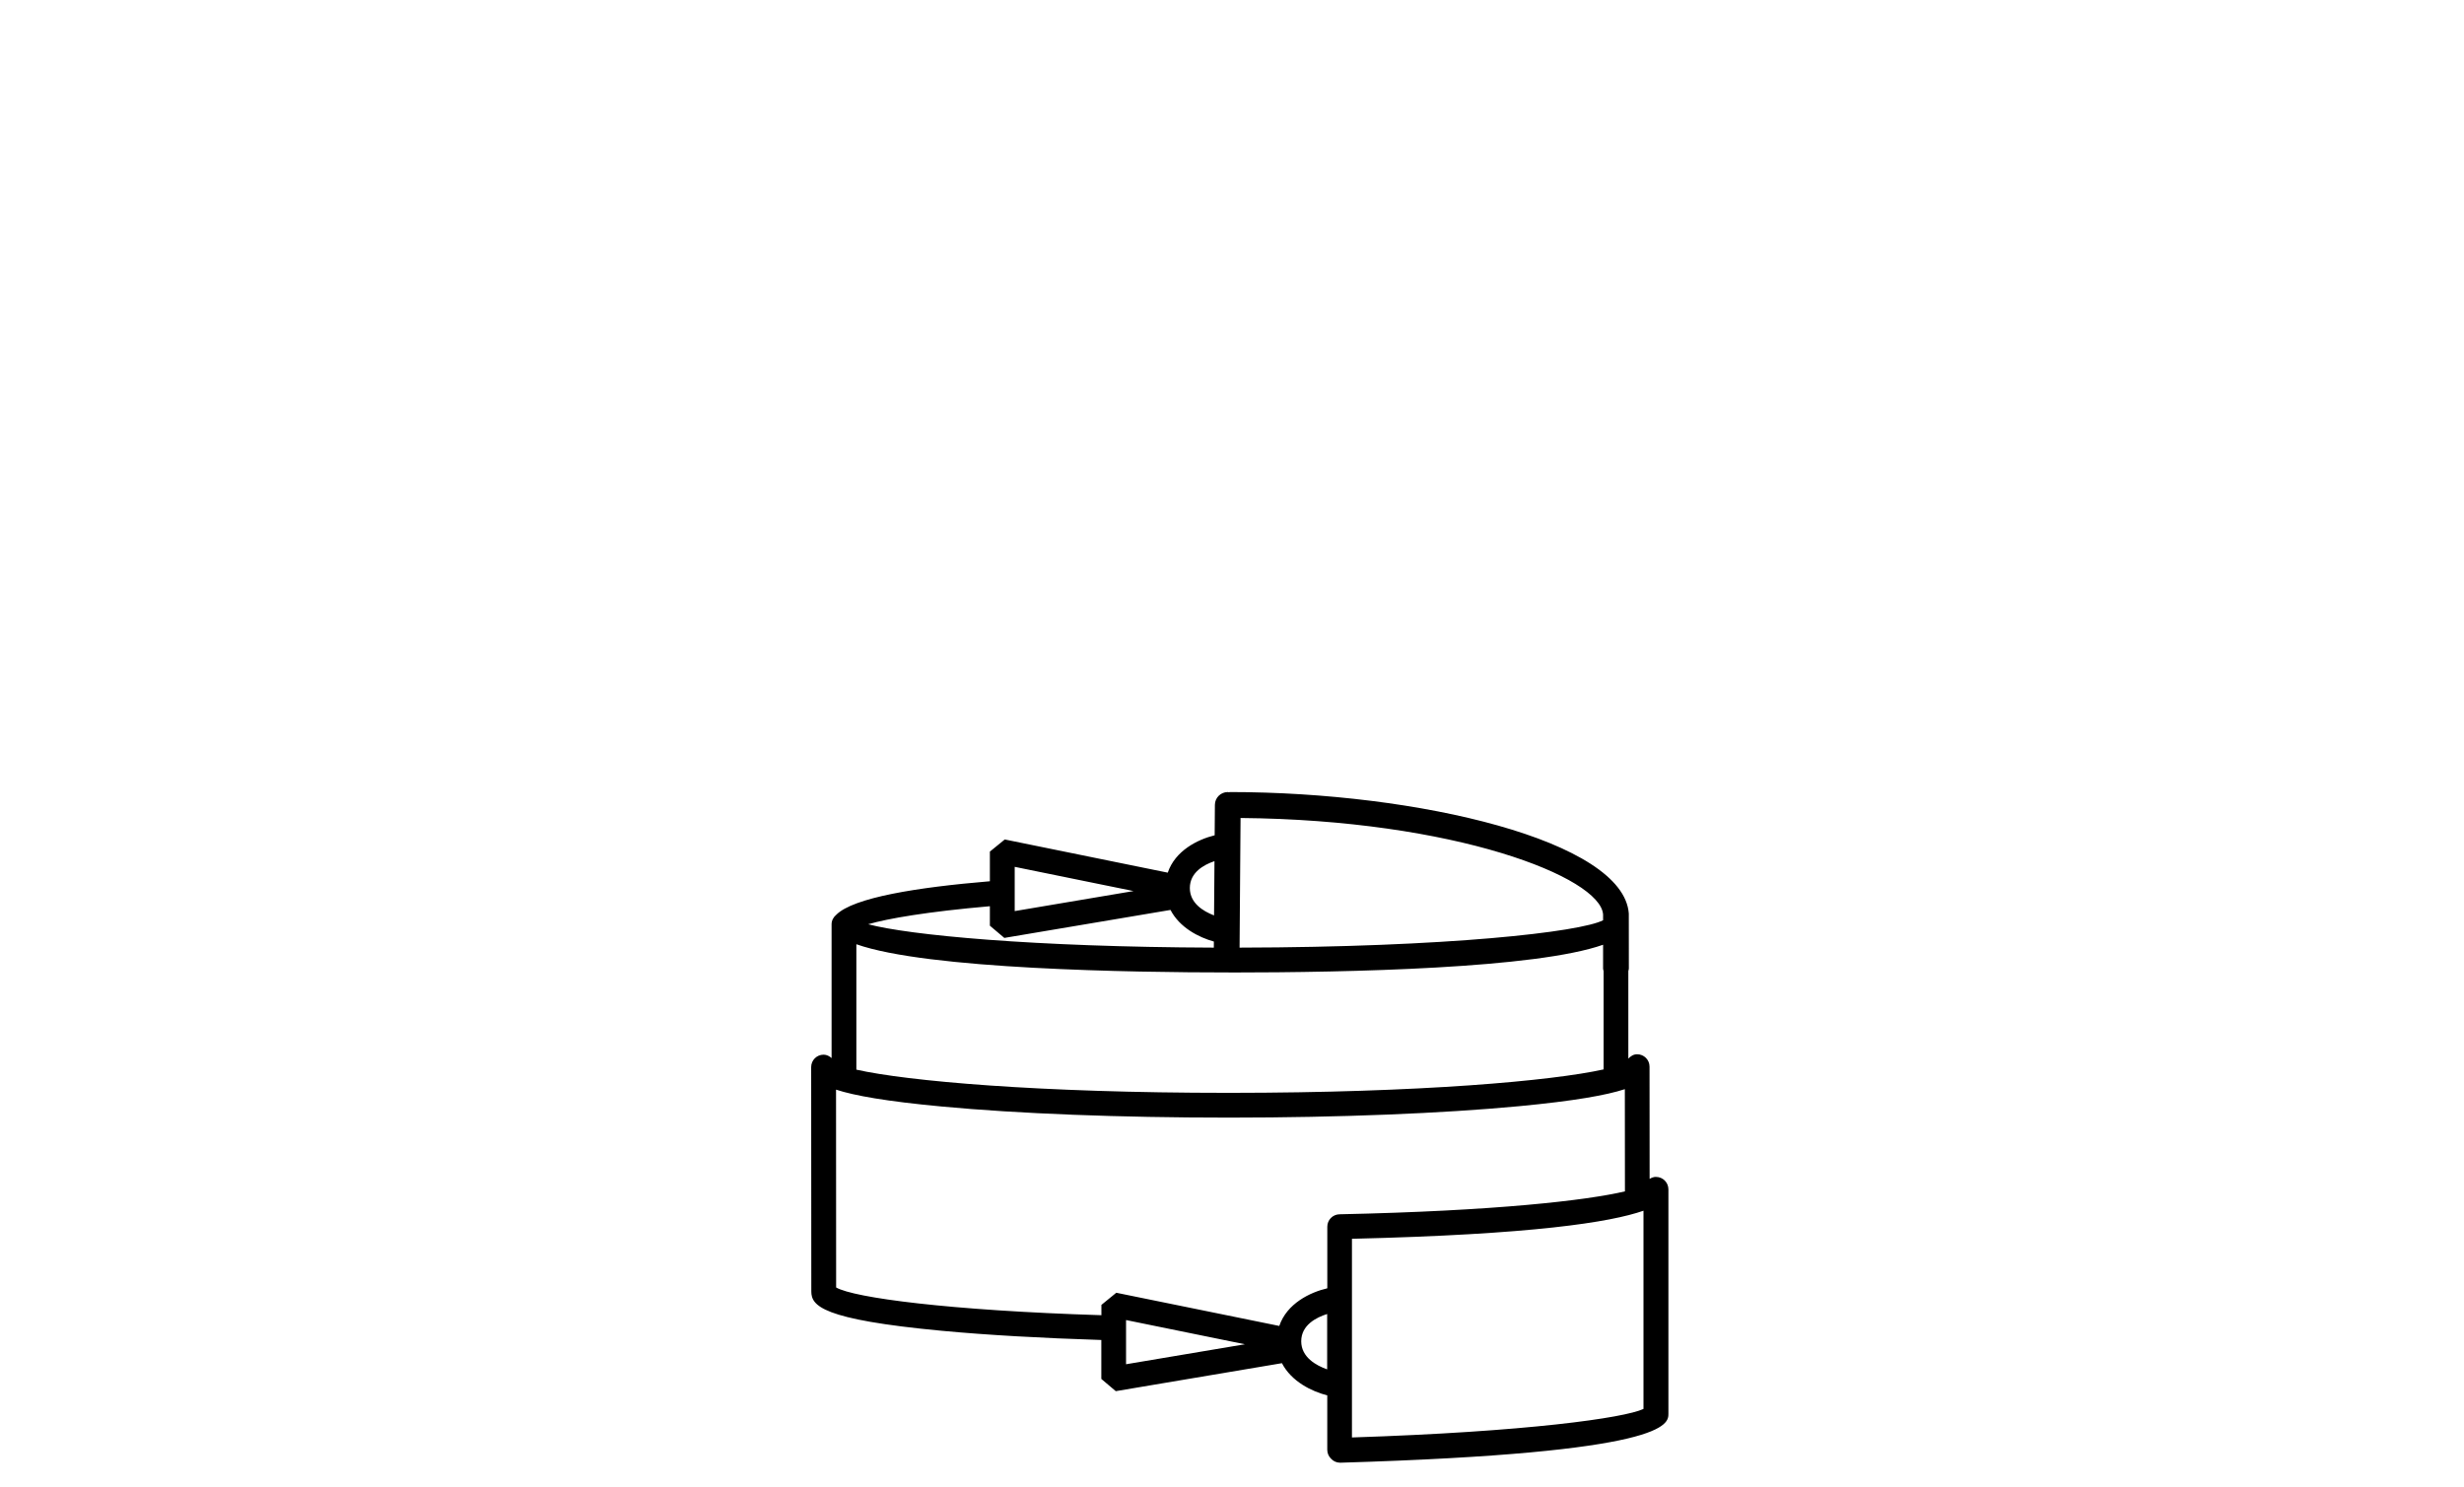 <!-- Generated by IcoMoon.io -->
<svg version="1.1" xmlns="http://www.w3.org/2000/svg" width="53" height="32" viewBox="0 0 53 32">
<title>Shoulder_Straps_1</title>
<path d="M35.618 25.319c-0.050 0-0.095 0.019-0.135 0.043l-0.002-2.414v-0.001c0-0.147-0.119-0.266-0.267-0.266-0.078 0-0.14 0.041-0.189 0.094v-1.884c0.003-0.018 0.011-0.034 0.011-0.052l-0.001-1.186c-0.115-1.563-4.529-2.613-8.579-2.613-0.008 0-0.015 0.004-0.023 0.005-0.007-0.001-0.014-0.005-0.022-0.005-0.001 0-0.002 0-0.002 0-0.152 0-0.276 0.123-0.277 0.275l-0.005 0.655c-0.371 0.092-0.85 0.333-1.009 0.804l-3.506-0.714-0.32 0.261v0.638c-1.559 0.13-2.938 0.35-3.306 0.723-0.059 0.049-0.099 0.12-0.099 0.203v2.878c-0.047-0.042-0.104-0.073-0.172-0.073-0.147 0-0.267 0.119-0.267 0.267l0.003 4.825c0 0.308 0.214 0.605 2.805 0.848 0.98 0.092 2.155 0.158 3.433 0.198v0.838l0.311 0.263 3.574-0.602c0.204 0.394 0.639 0.607 0.975 0.693v1.17c0 0.076 0.032 0.145 0.083 0.194 0.048 0.052 0.117 0.084 0.194 0.084 0.003 0 0.005 0 0.008 0 7.053-0.21 7.053-0.825 7.053-1.055v-4.826c-0.001-0.148-0.119-0.267-0.267-0.267zM26.456 20.922c2.585 0 6.583-0.088 8.026-0.597v0.514c0 0.018 0.007 0.034 0.011 0.052v2.116c-1.107 0.246-3.938 0.502-8.028 0.504h-0.054c-4.083 0-6.901-0.254-7.991-0.499v-2.698c1.523 0.539 5.925 0.607 8.036 0.607zM34.482 19.674v0.124c-0.489 0.253-3.338 0.58-7.819 0.589l0.021-2.789c4.607 0.040 7.739 1.273 7.798 2.075zM26.123 18.527l-0.009 1.167c-0.232-0.089-0.521-0.263-0.521-0.589 0-0.333 0.297-0.5 0.529-0.578zM21.826 18.649l2.556 0.521-2.556 0.431v-0.951zM21.292 19.496v0.419l0.311 0.263 3.574-0.602c0.196 0.378 0.604 0.589 0.933 0.68l-0.001 0.131c-3.904-0.014-6.551-0.27-7.435-0.503 0.421-0.123 1.276-0.271 2.618-0.388zM17.985 27.699l-0.002-4.257c0.397 0.13 1.085 0.252 2.271 0.363 1.649 0.155 3.834 0.239 6.161 0.239h0.052c2.345-0.001 4.551-0.089 6.212-0.246 1.186-0.113 1.874-0.236 2.271-0.366l0.002 2.199c-0.821 0.193-2.771 0.421-6.141 0.493-0.145 0.003-0.261 0.122-0.261 0.267v1.325c-0.374 0.087-0.87 0.329-1.033 0.81l-3.506-0.714-0.32 0.261v0.222c-3.277-0.102-5.319-0.375-5.705-0.596zM24.221 29.35v-0.951l2.556 0.521-2.556 0.43zM27.989 28.856c0-0.349 0.323-0.513 0.558-0.587v1.191c-0.236-0.083-0.558-0.26-0.558-0.604zM35.351 30.311c-0.412 0.195-2.514 0.492-6.271 0.614v-4.274c3.893-0.093 5.558-0.355 6.271-0.604v4.264z"></path>
</svg>

